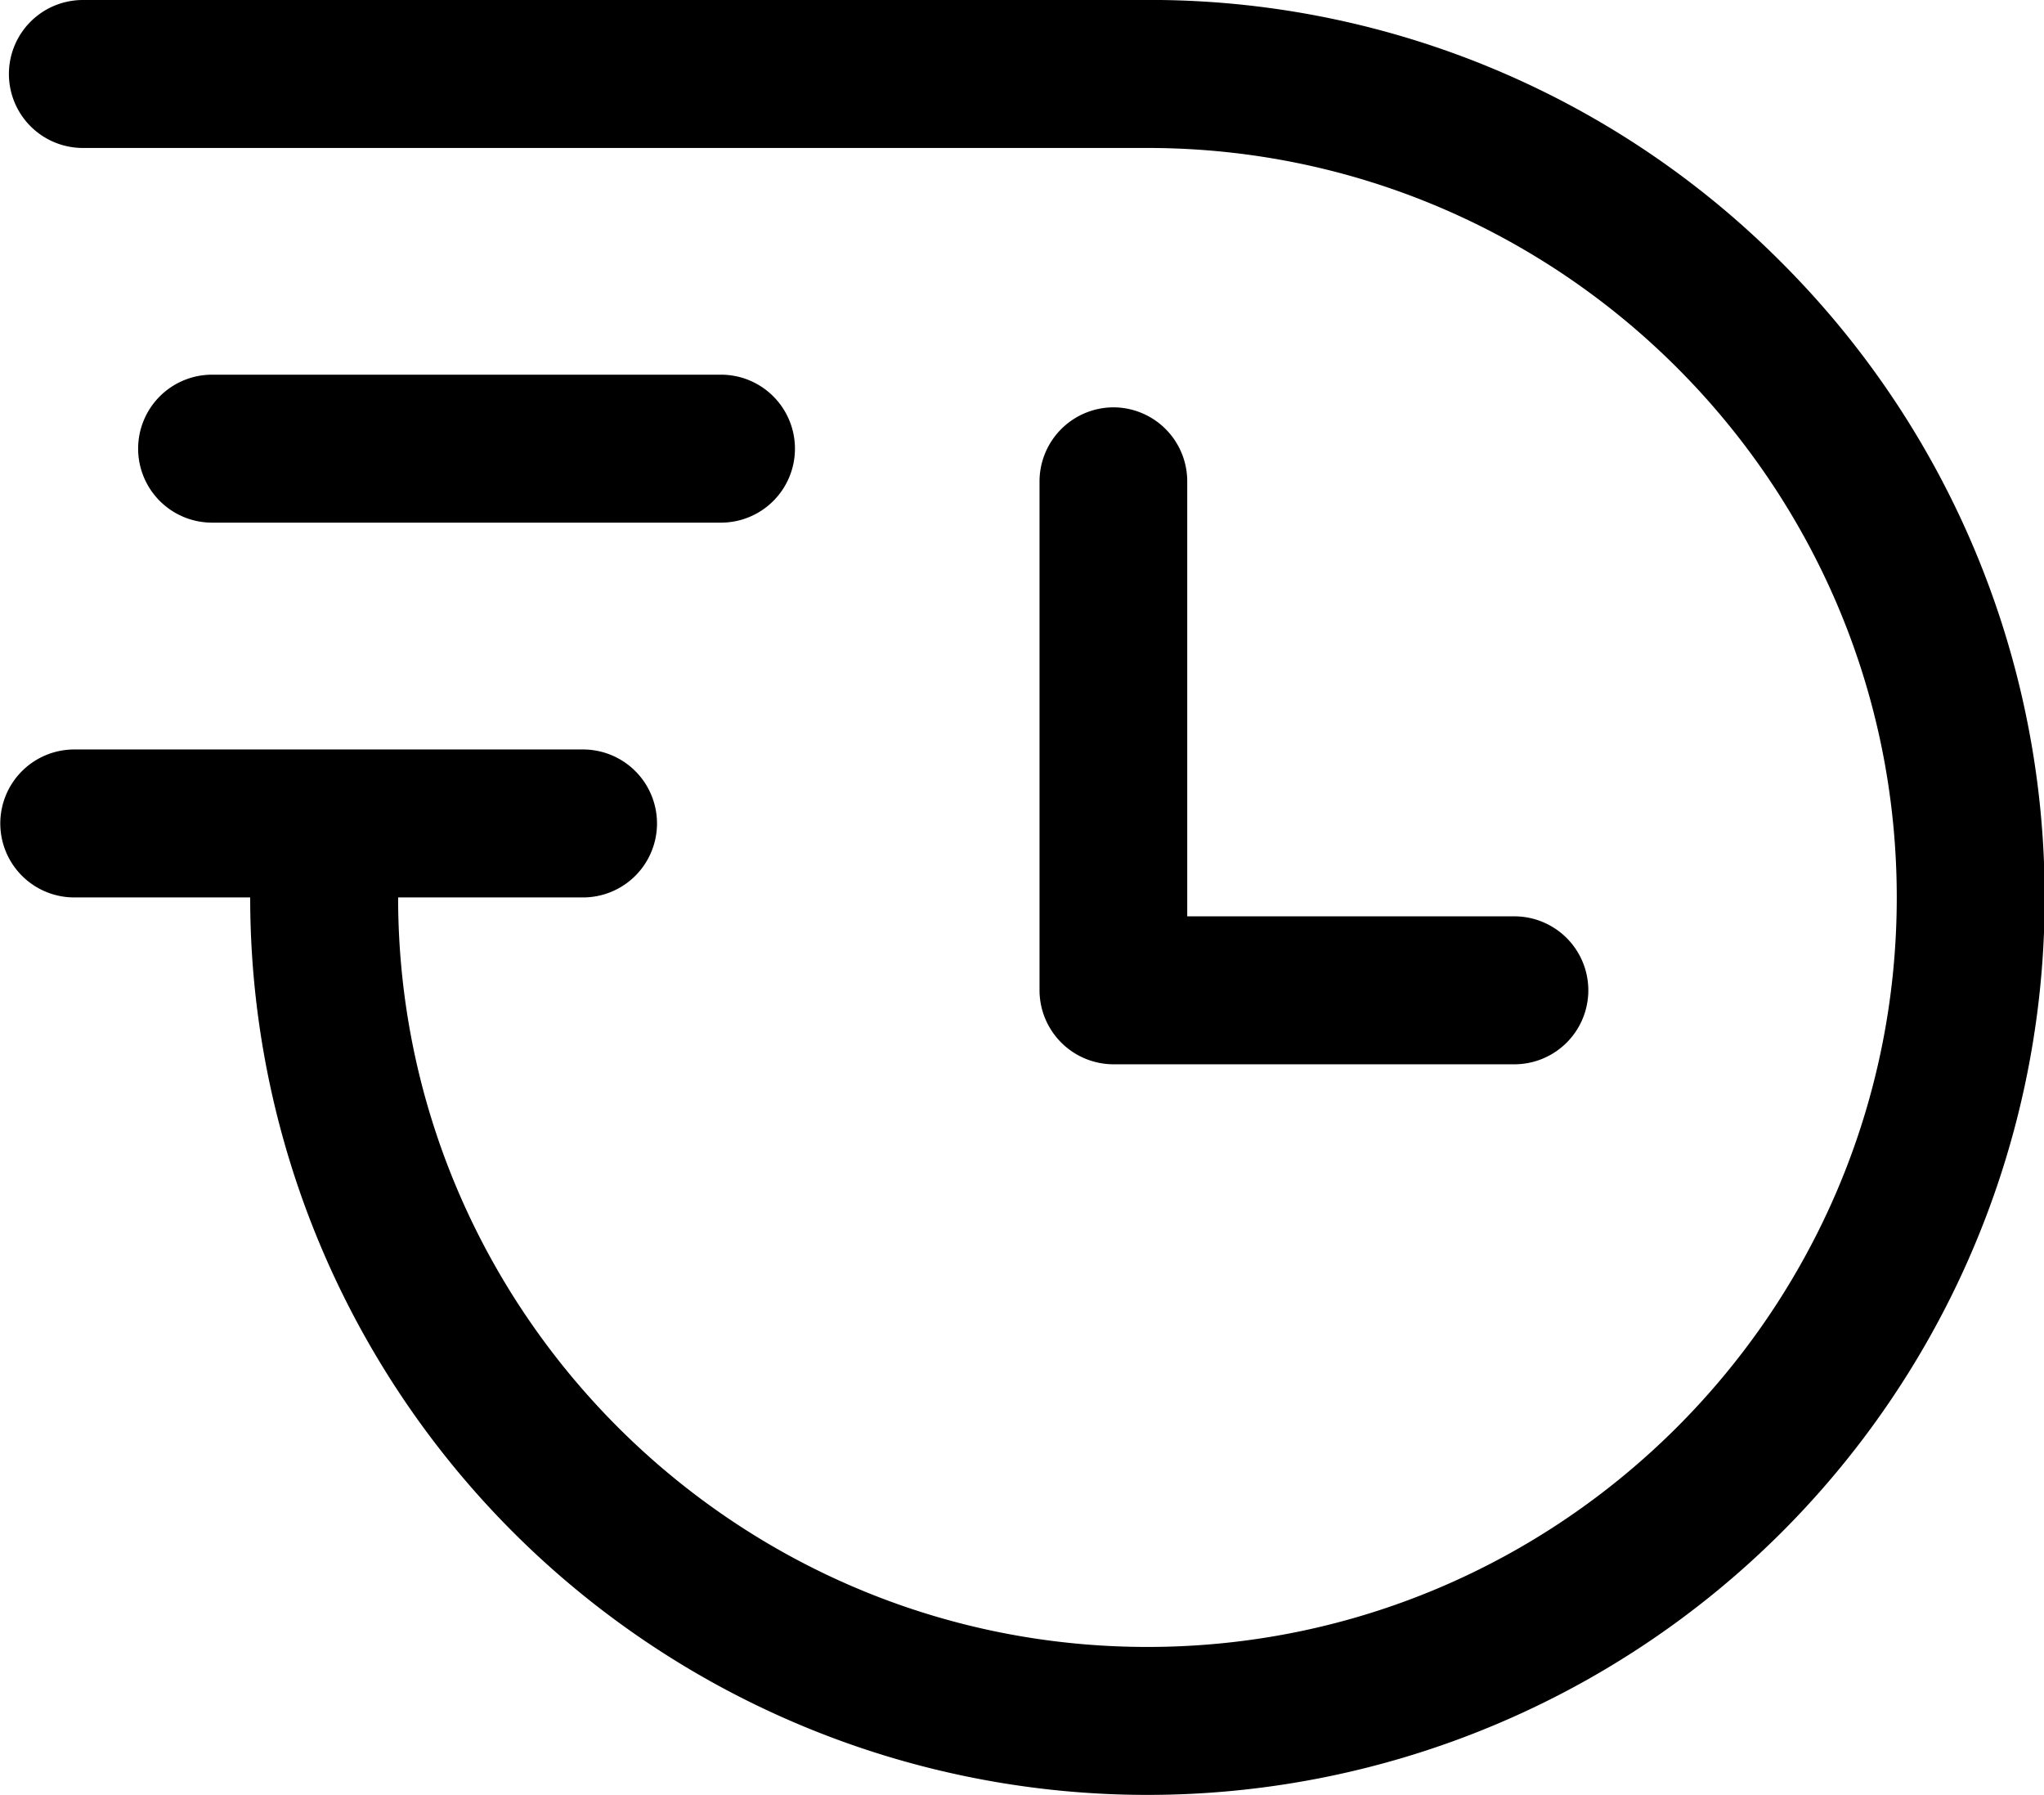 <svg class="icon" style="width: 1.139em;height: 1em;vertical-align: middle;fill: currentColor;overflow: hidden;" viewBox="0 0 1166 1024" version="1.1" xmlns="http://www.w3.org/2000/svg" p-id="451"><path d="M1016.604 149.959A508.397 508.397 0 0 0 661.88 0H47.123a42.206 42.206 0 0 0-42.206 42.206 42.206 42.206 0 0 0 42.206 42.206h607.455c235.765 0 427.572 191.807 427.572 427.572S890.344 939.577 654.579 939.577s-427.572-191.828-427.572-427.593h105.516a42.206 42.206 0 0 0 42.206-42.206 42.206 42.206 0 0 0-42.206-42.206H42.206a42.206 42.206 0 0 0-42.206 42.206 42.206 42.206 0 0 0 42.206 42.206h100.388a511.984 511.984 0 0 0 874.01 362.046 512.006 512.006 0 0 0 0-724.071z" p-id="452"></path><path d="M411.238 298.167a42.206 42.206 0 0 0 42.206-42.206 42.206 42.206 0 0 0-42.206-42.206H120.858a42.206 42.206 0 0 0-42.206 42.206 42.206 42.206 0 0 0 42.206 42.206zM635.206 232.388a42.312 42.312 0 0 0-42.206 42.206v290.38a42.312 42.312 0 0 0 42.206 42.206h228.737a42.206 42.206 0 0 0 42.206-42.206 42.206 42.206 0 0 0-42.206-42.206h-186.658V274.574A42.206 42.206 0 0 0 635.206 232.388z" p-id="453"></path></svg>